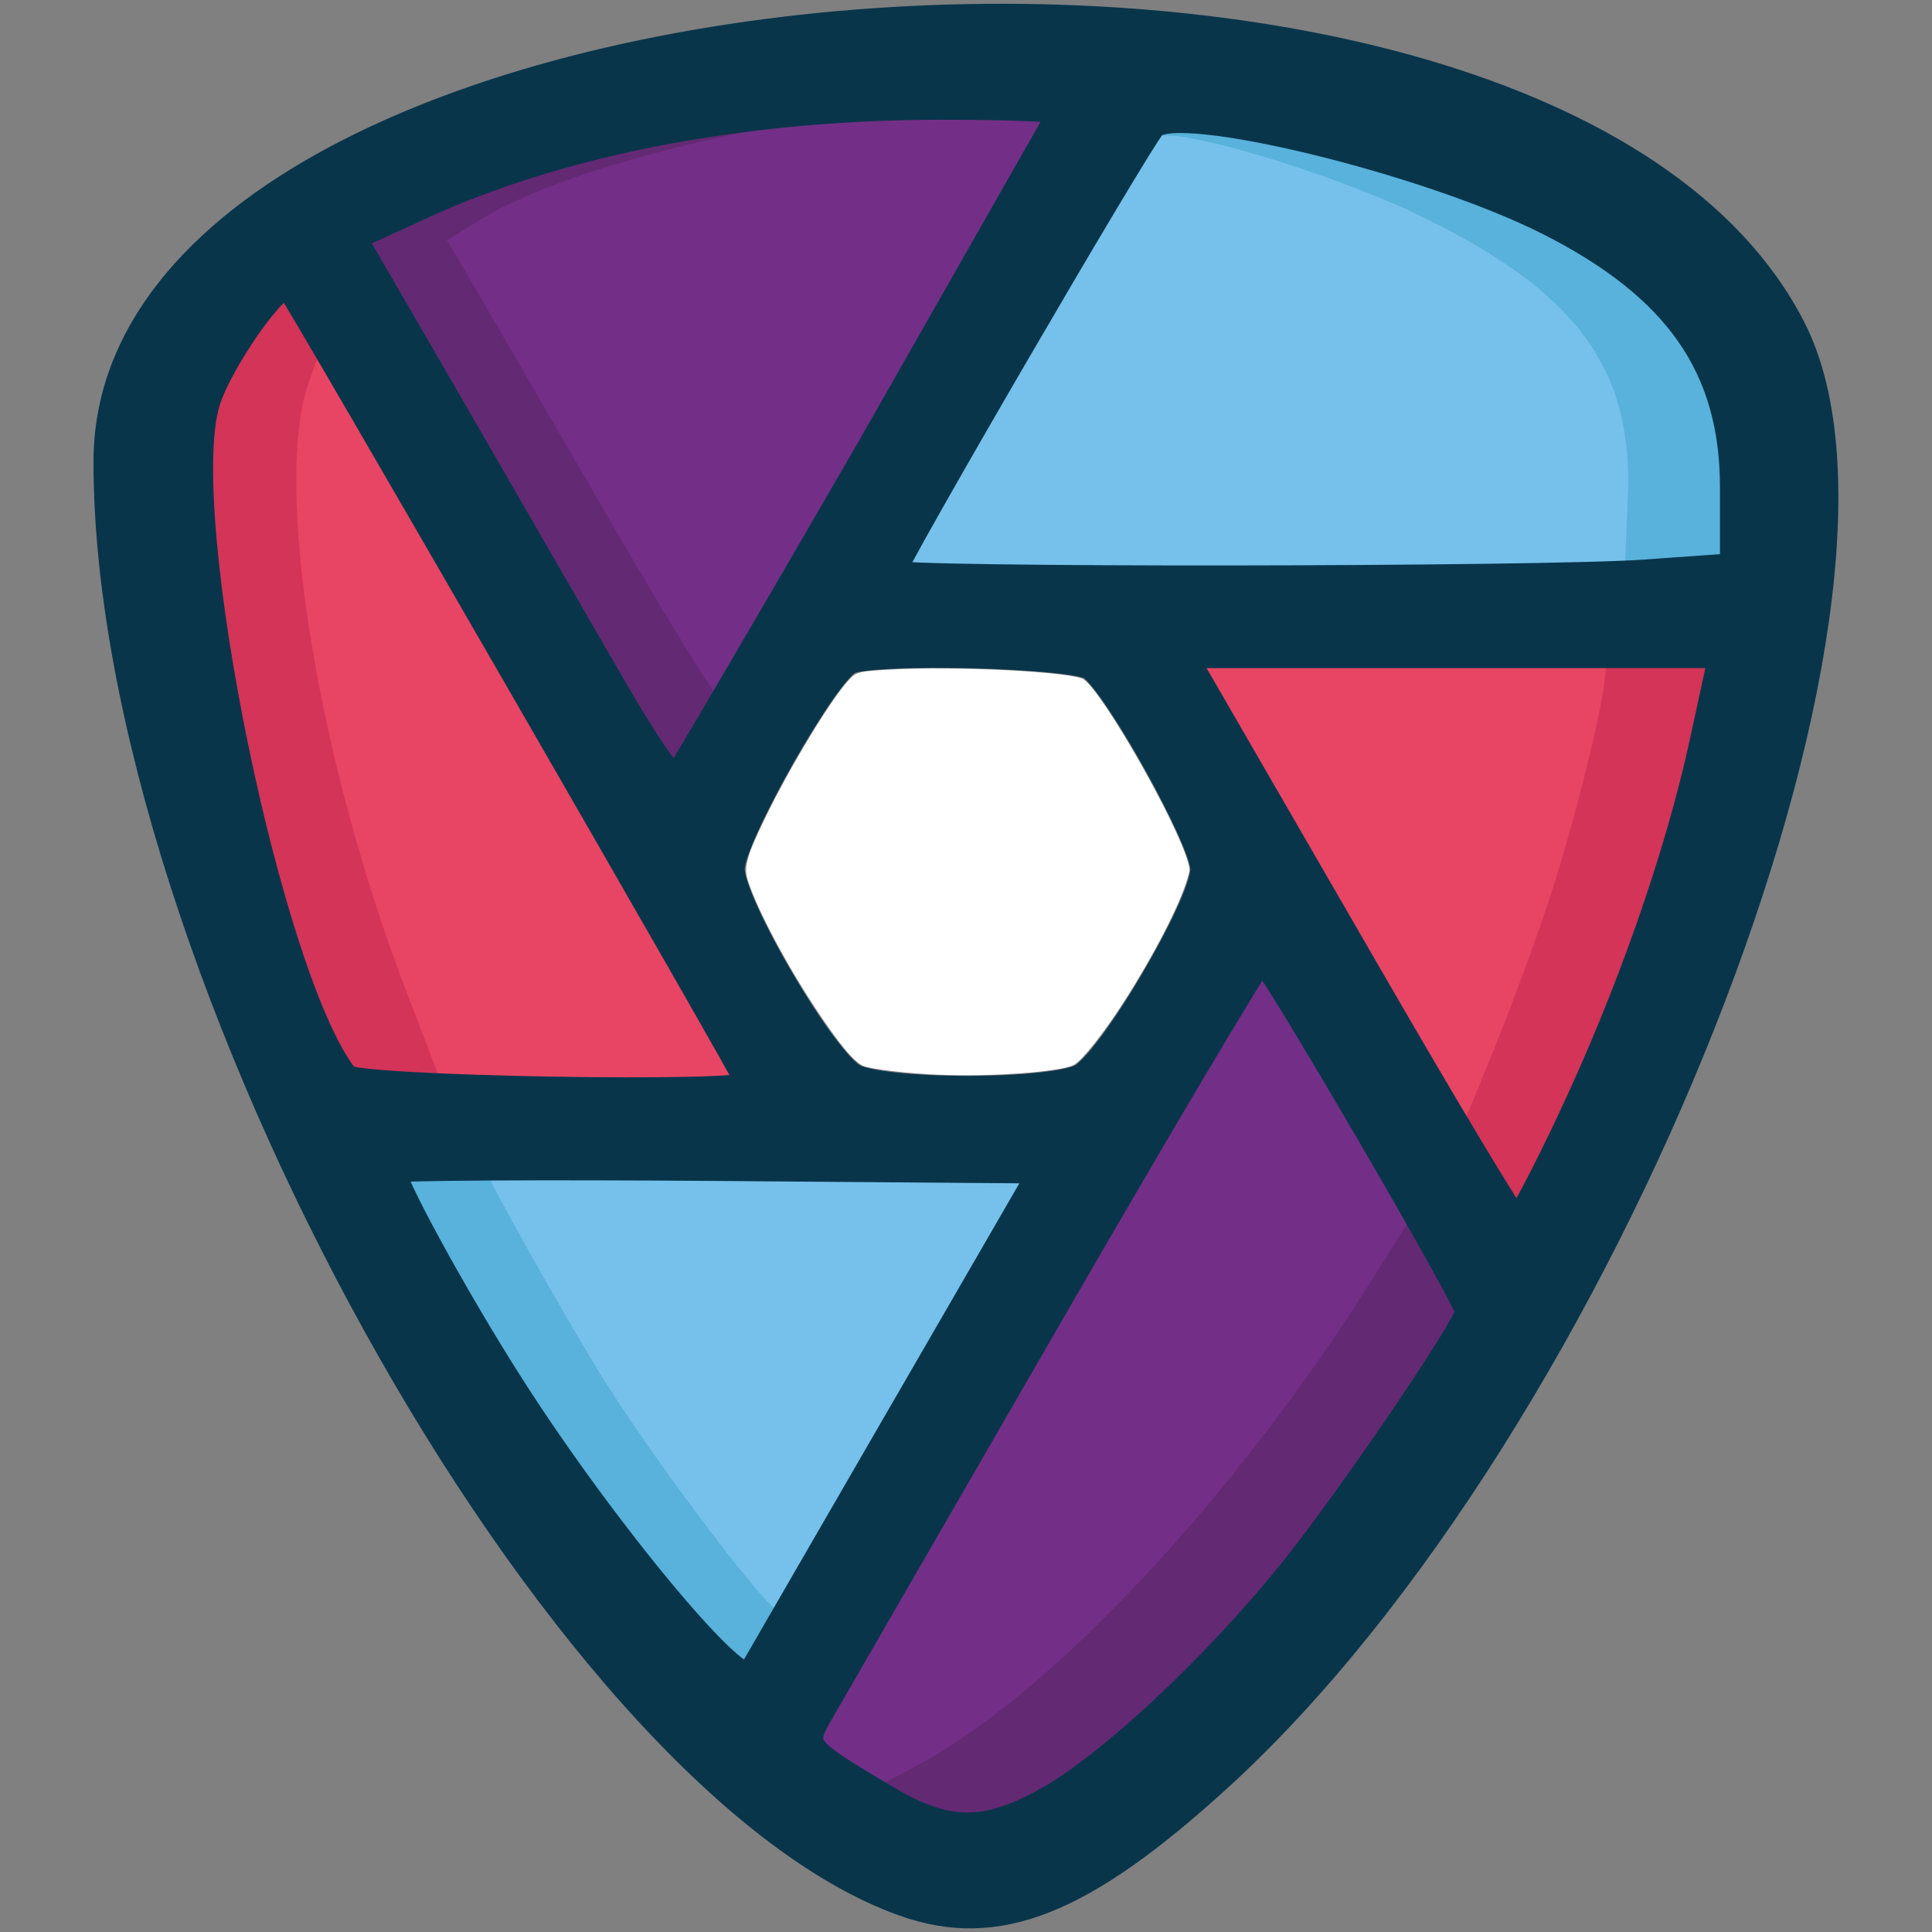 <svg xmlns="http://www.w3.org/2000/svg" width="128" height="128" viewBox="0 0 33.867 33.867" xmlns:v="https://vecta.io/nano"><rect x="0" y="0" width="33.867" height="33.867" fill="#808080" stroke="none"/><path d="M15.219 33.197c-3.987-1.937-9.462-9.66-11.756-16.582C1.9 11.901 1.469 7.507 2.397 5.757c3.921-7.397 25.272-7.397 29.108 0 1.876 3.618-1.322 14.269-6.346 21.135-4.141 5.659-7.233 7.62-9.94 6.305zm3.843-14.509c.537-.376 1.939-2.903 1.932-3.482-.008-.683-1.572-3.28-2.128-3.534-.512-.233-3.203-.262-3.787-.04-.532.202-2.147 2.881-2.155 3.574-.007.579 1.396 3.107 1.932 3.482.5.35 3.706.35 4.206 0z" fill="#76c1eb"/><path d="M15.716 33.402C9.525 30.891 1.875 16.955 1.875 8.187c0-10.357 29.389-10.74 30.128-.393.712 9.958-10.686 27.88-16.287 25.608zm.235-9.031l2.169-3.854c0-.05-2.163-.09-4.807-.09l-4.807.063c0 .116 1.529 2.828 2.113 3.75 1.004 1.583 2.938 4.121 3.053 4.006.061-.061 1.087-1.804 2.279-3.874zm3.184-5.652c.38-.289 1.969-3.103 1.969-3.488 0-.444-1.603-3.202-2.038-3.507-.506-.354-3.707-.354-4.213 0-.435.304-2.038 3.063-2.038 3.507 0 .384 1.588 3.198 1.969 3.488.37.282 3.981.282 4.351 0zm9.4-9.993c.099-2.279-.912-3.637-3.701-4.971-1.474-.705-3.989-1.471-4.49-1.368-.203.042-4.544 7.229-4.544 7.523 0 .04 2.853.073 6.341.073h6.341z" fill="#58b2db"/><path d="M15.605 33.303C7.855 30.044-.888 10.624 2.893 5.067c4.332-6.367 23.789-6.367 28.135 0 3.169 4.643-2.132 18.966-9.657 26.089-2.369 2.243-4.049 2.868-5.765 2.146zm.114-8.404l2.546-4.388-5.651-.044c-3.108-.024-5.688-.007-5.733.039-.401.401 5.591 9.015 6.143 8.832.083-.028 1.296-2.025 2.696-4.439zm3.3-6.064c.349-.134 2.085-3.096 2.085-3.558 0-.47-1.26-2.758-1.843-3.345-.44-.443-.504-.456-2.301-.456s-1.862.013-2.301.456c-.587.592-1.843 2.876-1.843 3.352 0 .425 1.711 3.413 2.027 3.541.303.122 3.863.13 4.176.01zM30.383 8.616c-.009-3.205-2.516-5.162-8.037-6.273-2.226-.448-1.868-.733-4.227 3.358l-2.282 3.91-.242.373h7.396 7.396l-.004-1.368z" fill="#e84564"/><path d="M15.605 33.303C7.855 30.044-.888 10.624 2.893 5.067c4.332-6.367 23.789-6.367 28.135 0 3.169 4.643-2.132 18.966-9.657 26.089-2.369 2.243-4.049 2.868-5.765 2.146zm.114-8.404l2.546-4.388-5.651-.044c-3.108-.024-5.688-.007-5.733.039-.401.401 5.591 9.015 6.143 8.832.083-.028 1.296-2.025 2.696-4.439zm11.419-9.074c.544-1.648 1.107-4.028.995-4.209s-7.239-.182-7.167.003c.03.079 1.093 1.941 2.361 4.138l2.306 3.994.541-1.322a48.35 48.35 0 0 0 .964-2.604zm-14.206 2.986c-.038-.068-1.699-2.95-3.69-6.403L5.62 6.129l-.203.56c-.635 1.754.131 6.572 1.691 10.65l.611 1.597h2.64c1.452 0 2.609-.056 2.571-.124zm6.087.023c.349-.134 2.085-3.096 2.085-3.558 0-.47-1.26-2.758-1.843-3.345-.44-.443-.504-.456-2.301-.456s-1.862.013-2.301.456c-.587.592-1.843 2.876-1.843 3.352 0 .425 1.711 3.413 2.027 3.541.303.122 3.863.13 4.176.01zM30.383 8.616c-.009-3.205-2.516-5.162-8.037-6.273-2.226-.448-1.868-.733-4.227 3.358l-2.282 3.91-.242.373h7.396 7.396l-.004-1.368z" fill="#d33457"/><path d="M15.605 33.303C7.855 30.044-.888 10.624 2.893 5.067c4.332-6.367 23.789-6.367 28.135 0 3.169 4.643-2.132 18.966-9.657 26.089-2.369 2.243-4.049 2.868-5.765 2.146zm.114-8.404l2.546-4.388-5.651-.044c-3.108-.024-5.688-.007-5.733.039-.401.401 5.591 9.015 6.143 8.832.083-.028 1.296-2.025 2.696-4.439zm12.791-7.704c.542-1.409 1.545-4.966 1.545-5.481 0-.2-.715-.237-4.576-.237-4.076 0-4.565.028-4.477.258.099.257 2.255 4.015 4.447 7.749l1.148 1.957.669-1.376c.368-.757.928-2.048 1.244-2.868zm-15.529 1.657c0-.089-7.766-13.539-7.887-13.661-.142-.142-.904.722-1.228 1.392-.775 1.602-.059 6.485 1.576 10.736l.621 1.616h3.459c1.903 0 3.459-.038 3.459-.084zm6.038-.017c.349-.134 2.085-3.096 2.085-3.558 0-.47-1.26-2.758-1.843-3.345-.44-.443-.504-.456-2.301-.456s-1.862.013-2.301.456c-.587.592-1.843 2.876-1.843 3.352 0 .425 1.711 3.413 2.027 3.541.303.122 3.863.13 4.176.01zM30.383 8.616c-.009-3.205-2.516-5.162-8.037-6.273-2.226-.448-1.868-.733-4.227 3.358l-2.282 3.91-.242.373h7.396 7.396l-.004-1.368z" fill="#732f87"/><path d="M15.762 33.367C8.497 30.527-.454 11.81 2.542 5.724c3.56-7.232 25.29-7.233 28.832-.001 2.663 5.438-4.201 21.461-11.393 26.596-1.844 1.317-2.877 1.573-4.219 1.049zm.306-2.416c2.364-1.257 5.597-4.716 8.018-8.577l.674-1.075-1.318-2.28-1.318-2.28-.506.891-3.971 6.859-3.465 5.968.518.451c.625.545.436.539 1.367.043zm-.37-6.007l2.576-4.434-5.656-.044c-3.111-.024-5.693-.007-5.738.039-.375.375 5.48 8.873 6.114 8.873.071 0 1.288-1.995 2.705-4.434zm12.811-7.75c.542-1.409 1.545-4.966 1.545-5.481 0-.2-.715-.237-4.576-.237-4.019 0-4.565.031-4.48.251.106.277 3.484 6.162 4.782 8.332l.821 1.372.667-1.372a44.47 44.47 0 0 0 1.242-2.864zm-9.576 1.665c.547-.283 2.17-3.011 2.17-3.648 0-.431-1.372-2.88-1.967-3.519-.582-.626-3.821-.617-4.417.03-.633.688-1.905 3.04-1.905 3.517 0 .597 1.617 3.33 2.139 3.613.599.326 3.354.33 3.98.006zm-5.953-.012c0-.076-7.369-12.861-7.782-13.501-.212-.329-.872.282-1.334 1.236-.775 1.602-.059 6.485 1.576 10.736l.621 1.616h3.459c1.903 0 3.459-.039 3.459-.087zm2.663-11.801l2.95-5.103-1.273-.053c-2.638-.11-7.174.893-8.92 1.973l-.566.35.314.523 2.349 4.049c1.119 1.939 2.071 3.49 2.116 3.445s1.408-2.377 3.031-5.184zm14.739 1.569c-.009-3.205-2.516-5.162-8.037-6.273-2.226-.448-1.868-.733-4.231 3.358l-2.282 3.91-.238.373h7.396 7.396l-.004-1.368z" fill="#642973"/><path d="M15.847 33.357C9.795 31.205 1.875 16.885 1.875 8.095c0-8.87 25.193-10.864 29.545-2.338 2.432 4.764-3.3 19.246-10.057 25.409-2.392 2.181-3.881 2.773-5.516 2.191zm2.564-1.829c1.092-.626 2.904-2.326 4.224-3.962 1.016-1.259 3.11-4.339 3.11-4.574 0-.206-3.504-6.211-3.621-6.208-.06.002-1.749 2.846-3.755 6.321l-3.969 6.875c-.374.648-.368.656 1.151 1.556 1.067.632 1.747.63 2.861-.009zm-2.628-6.708l2.493-4.31-5.656-.044c-3.111-.024-5.691-.009-5.733.033-.095.095 1.081 2.253 2.081 3.816 1.626 2.542 3.994 5.385 4.195 5.036l2.62-4.532zm11.747-5.18c1.035-2.192 1.892-4.639 2.327-6.645l.329-1.519h-4.723-4.723l.314.539 2.874 4.973c1.408 2.439 2.605 4.434 2.661 4.434s.479-.802.942-1.782zm-14.383-.624c0-.087-7.941-13.853-8.078-14.005-.169-.186-1.223 1.298-1.447 2.037-.594 1.959 1.098 10.185 2.437 11.846.166.206 7.089.325 7.089.122zm5.799-.128c.524-.265 2.153-3.024 2.156-3.652.002-.491-1.49-3.182-1.964-3.543-.285-.217-3.732-.31-4.243-.114-.404.155-2.08 3.1-2.077 3.652.003.633 1.628 3.39 2.156 3.657.245.124 1.051.208 1.986.208s1.742-.085 1.986-.208zM15.29 7.794l3.327-5.843c0-.049-.951-.089-2.114-.088-3.453.002-6.654.615-9.117 1.746l-1.201.552 1.759 3.036 2.776 4.81c.559.975 1.068 1.721 1.13 1.658s1.61-2.705 3.44-5.869zm13.579 2.248l1.517-.108V8.543c0-2.109-.982-3.516-3.253-4.66-2.12-1.068-6.499-2.131-6.928-1.681-.243.254-4.572 7.69-4.572 7.853 0 .131 11.361.121 13.236-.012z" fill="#09354b" stroke="#09354b" stroke-width=".472" stroke-linejoin="bevel" paint-order="normal"/><path d="M16.491 18.842c-.562-.022-1.207-.096-1.361-.158s-.426-.389-.83-1c-.529-.8-1.025-1.738-1.192-2.253-.075-.231-.02-.427.32-1.123.431-.884 1.128-2.034 1.443-2.379.14-.153.165-.16.732-.192 1.149-.067 3.209.039 3.397.174.349.25 1.631 2.501 1.827 3.208.034.123.034.134-.014.291-.144.475-.581 1.323-1.104 2.14-.36.562-.742 1.044-.886 1.118-.235.121-1.419.209-2.332.173z" fill="#fff" paint-order="normal"/></svg>